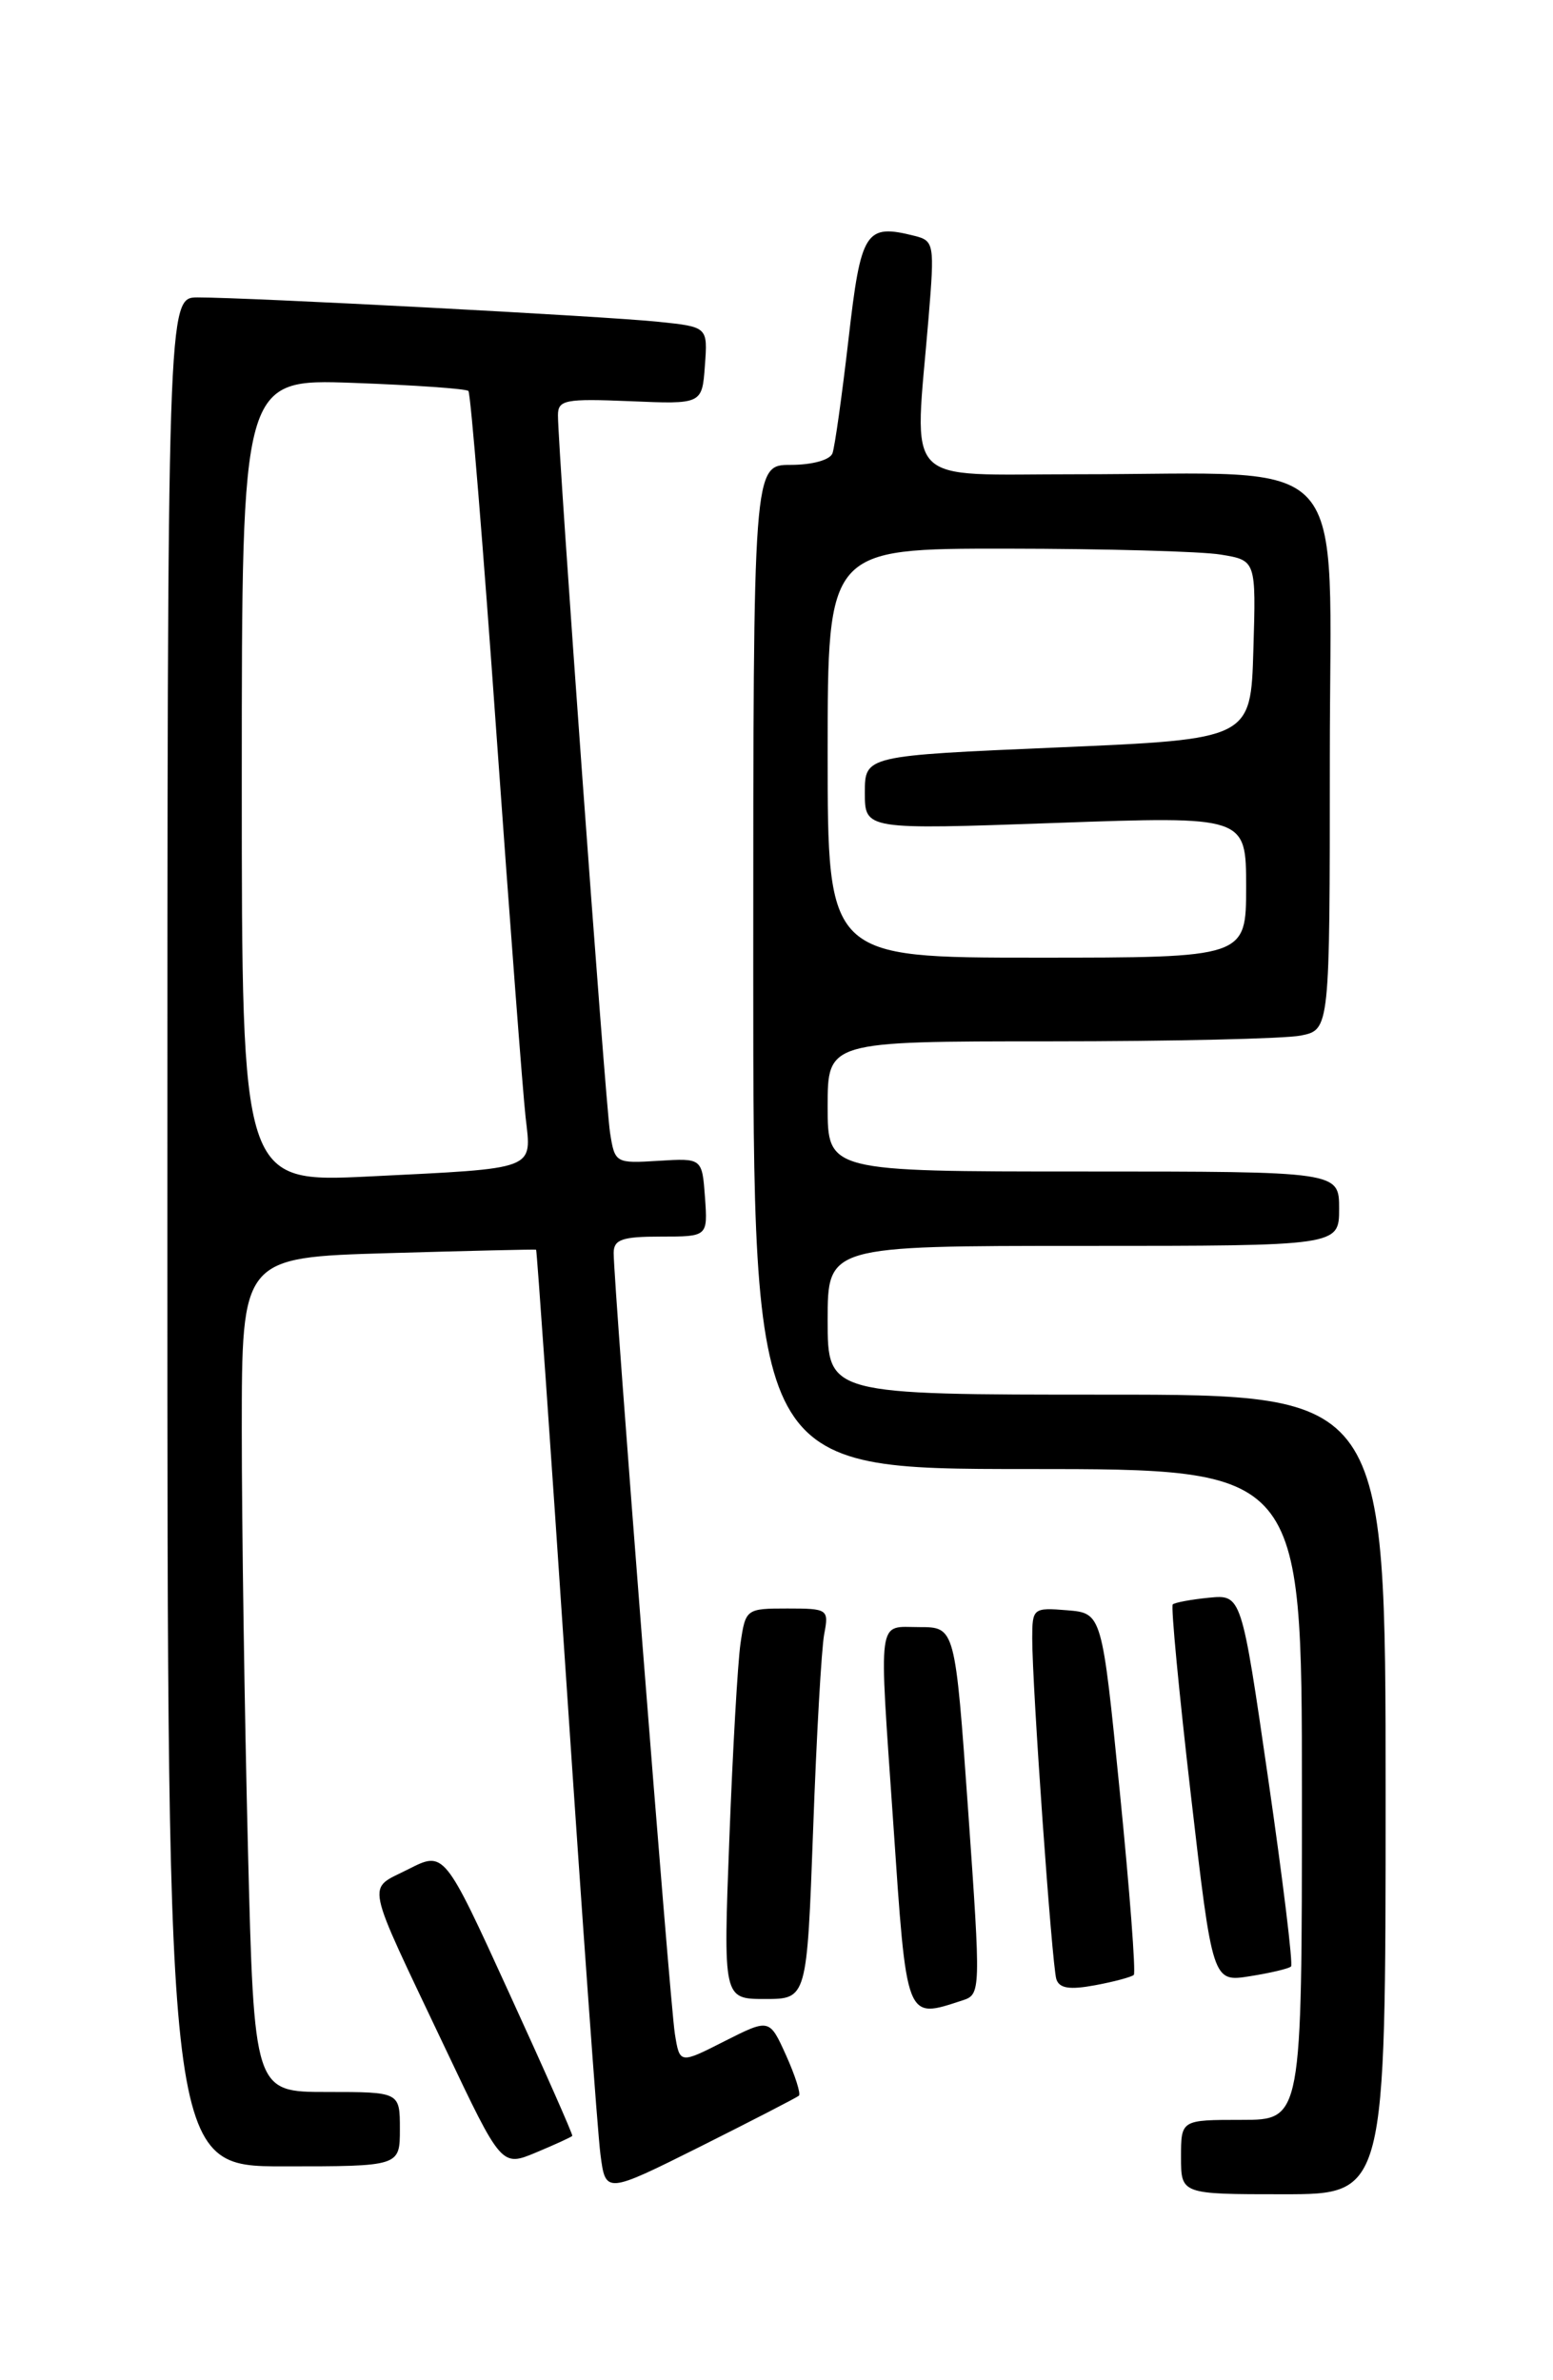 <?xml version="1.0" encoding="UTF-8" standalone="no"?>
<!DOCTYPE svg PUBLIC "-//W3C//DTD SVG 1.1//EN" "http://www.w3.org/Graphics/SVG/1.1/DTD/svg11.dtd" >
<svg xmlns="http://www.w3.org/2000/svg" xmlns:xlink="http://www.w3.org/1999/xlink" version="1.1" viewBox="0 0 167 256">
 <g >
 <path fill="currentColor"
d=" M 85.91 225.40 C 86.13 225.19 85.51 223.24 84.53 221.06 C 82.74 217.10 82.74 217.10 77.91 219.54 C 73.09 221.99 73.09 221.99 72.57 218.74 C 72.04 215.49 65.98 138.03 65.99 134.75 C 66.00 133.31 66.91 133.00 71.06 133.00 C 76.11 133.00 76.11 133.00 75.81 128.78 C 75.50 124.56 75.50 124.56 70.81 124.85 C 66.19 125.14 66.11 125.09 65.60 121.82 C 65.09 118.57 59.99 48.29 60.00 44.66 C 60.00 43.01 60.78 42.86 67.75 43.15 C 75.50 43.48 75.50 43.48 75.80 39.32 C 76.11 35.16 76.11 35.16 70.80 34.61 C 65.09 34.01 26.61 31.98 21.25 31.99 C 18.00 32.00 18.00 32.00 18.00 132.50 C 18.00 233.00 18.00 233.00 30.50 233.00 C 43.00 233.00 43.00 233.00 43.00 229.00 C 43.00 225.00 43.00 225.00 35.16 225.00 C 27.32 225.00 27.32 225.00 26.66 198.75 C 26.30 184.31 26.00 164.12 26.00 153.87 C 26.00 135.24 26.00 135.24 41.75 134.78 C 50.41 134.53 57.57 134.36 57.65 134.41 C 57.73 134.46 59.20 155.43 60.91 181.00 C 62.62 206.57 64.26 229.40 64.57 231.73 C 65.12 235.96 65.12 235.96 75.31 230.87 C 80.91 228.06 85.68 225.60 85.91 225.40 Z  M 149.00 193.00 C 149.00 150.00 149.00 150.00 119.00 150.00 C 89.00 150.00 89.00 150.00 89.00 142.00 C 89.00 134.00 89.00 134.00 116.50 134.00 C 144.00 134.00 144.00 134.00 144.00 130.00 C 144.00 126.00 144.00 126.00 116.50 126.00 C 89.00 126.00 89.00 126.00 89.00 119.00 C 89.00 112.00 89.00 112.00 112.87 112.00 C 126.01 112.00 138.16 111.72 139.87 111.38 C 143.00 110.75 143.00 110.75 143.00 81.51 C 143.00 47.79 145.89 51.02 115.75 51.01 C 96.75 51.00 98.32 52.65 99.85 34.21 C 100.51 26.24 100.45 25.90 98.35 25.37 C 93.06 24.04 92.58 24.79 91.24 36.51 C 90.54 42.56 89.77 48.06 89.52 48.75 C 89.26 49.47 87.35 50.00 85.03 50.00 C 81.00 50.00 81.00 50.00 81.00 104.00 C 81.00 158.00 81.00 158.00 110.50 158.00 C 140.00 158.00 140.00 158.00 140.00 193.00 C 140.00 228.00 140.00 228.00 133.50 228.00 C 127.00 228.00 127.00 228.00 127.00 232.00 C 127.00 236.00 127.00 236.00 138.00 236.00 C 149.00 236.00 149.00 236.00 149.00 193.00 Z  M 61.54 229.72 C 61.62 229.60 58.55 222.65 54.72 214.29 C 47.77 199.08 47.77 199.08 43.91 201.04 C 39.40 203.35 39.07 201.71 47.87 220.28 C 53.93 233.06 53.93 233.06 57.66 231.50 C 59.72 230.64 61.46 229.84 61.54 229.72 Z  M 103.50 215.15 C 105.47 214.51 105.48 214.24 104.11 194.75 C 102.71 175.00 102.71 175.00 98.86 175.00 C 94.29 175.00 94.50 173.43 96.05 196.00 C 97.52 217.58 97.35 217.15 103.50 215.15 Z  M 87.44 196.75 C 87.80 186.71 88.34 177.26 88.63 175.75 C 89.14 173.08 89.03 173.00 84.67 173.00 C 80.24 173.00 80.17 173.05 79.63 176.75 C 79.33 178.81 78.79 188.26 78.43 197.75 C 77.77 215.00 77.77 215.00 82.27 215.00 C 86.77 215.00 86.77 215.00 87.44 196.75 Z  M 121.92 212.41 C 122.15 212.18 121.48 203.33 120.42 192.75 C 118.50 173.50 118.50 173.50 114.75 173.19 C 111.11 172.89 111.00 172.98 111.00 176.19 C 110.99 181.36 113.12 211.34 113.59 212.86 C 113.91 213.86 115.01 214.03 117.76 213.52 C 119.82 213.14 121.69 212.63 121.92 212.41 Z  M 138.83 211.50 C 139.06 211.28 137.95 202.19 136.37 191.30 C 133.50 171.50 133.50 171.50 130.00 171.84 C 128.07 172.03 126.33 172.36 126.11 172.56 C 125.90 172.77 126.78 182.00 128.06 193.07 C 130.39 213.19 130.39 213.19 134.41 212.55 C 136.62 212.20 138.61 211.73 138.83 211.50 Z  M 26.00 83.98 C 26.00 40.75 26.00 40.75 37.97 41.18 C 44.55 41.42 50.13 41.81 50.37 42.05 C 50.61 42.30 51.97 58.92 53.39 79.00 C 54.82 99.08 56.23 117.60 56.52 120.17 C 57.17 125.90 57.88 125.63 39.75 126.53 C 26.00 127.20 26.00 127.20 26.00 83.98 Z  M 89.00 81.00 C 89.00 59.00 89.00 59.00 108.25 59.01 C 118.84 59.02 129.20 59.30 131.28 59.65 C 135.07 60.27 135.07 60.27 134.78 69.89 C 134.50 79.50 134.50 79.50 113.75 80.39 C 93.00 81.28 93.00 81.28 93.00 85.26 C 93.00 89.24 93.00 89.24 113.50 88.51 C 134.00 87.78 134.00 87.78 134.00 95.39 C 134.00 103.00 134.00 103.00 111.50 103.00 C 89.00 103.00 89.00 103.00 89.00 81.00 Z "/>
</g>
</svg>